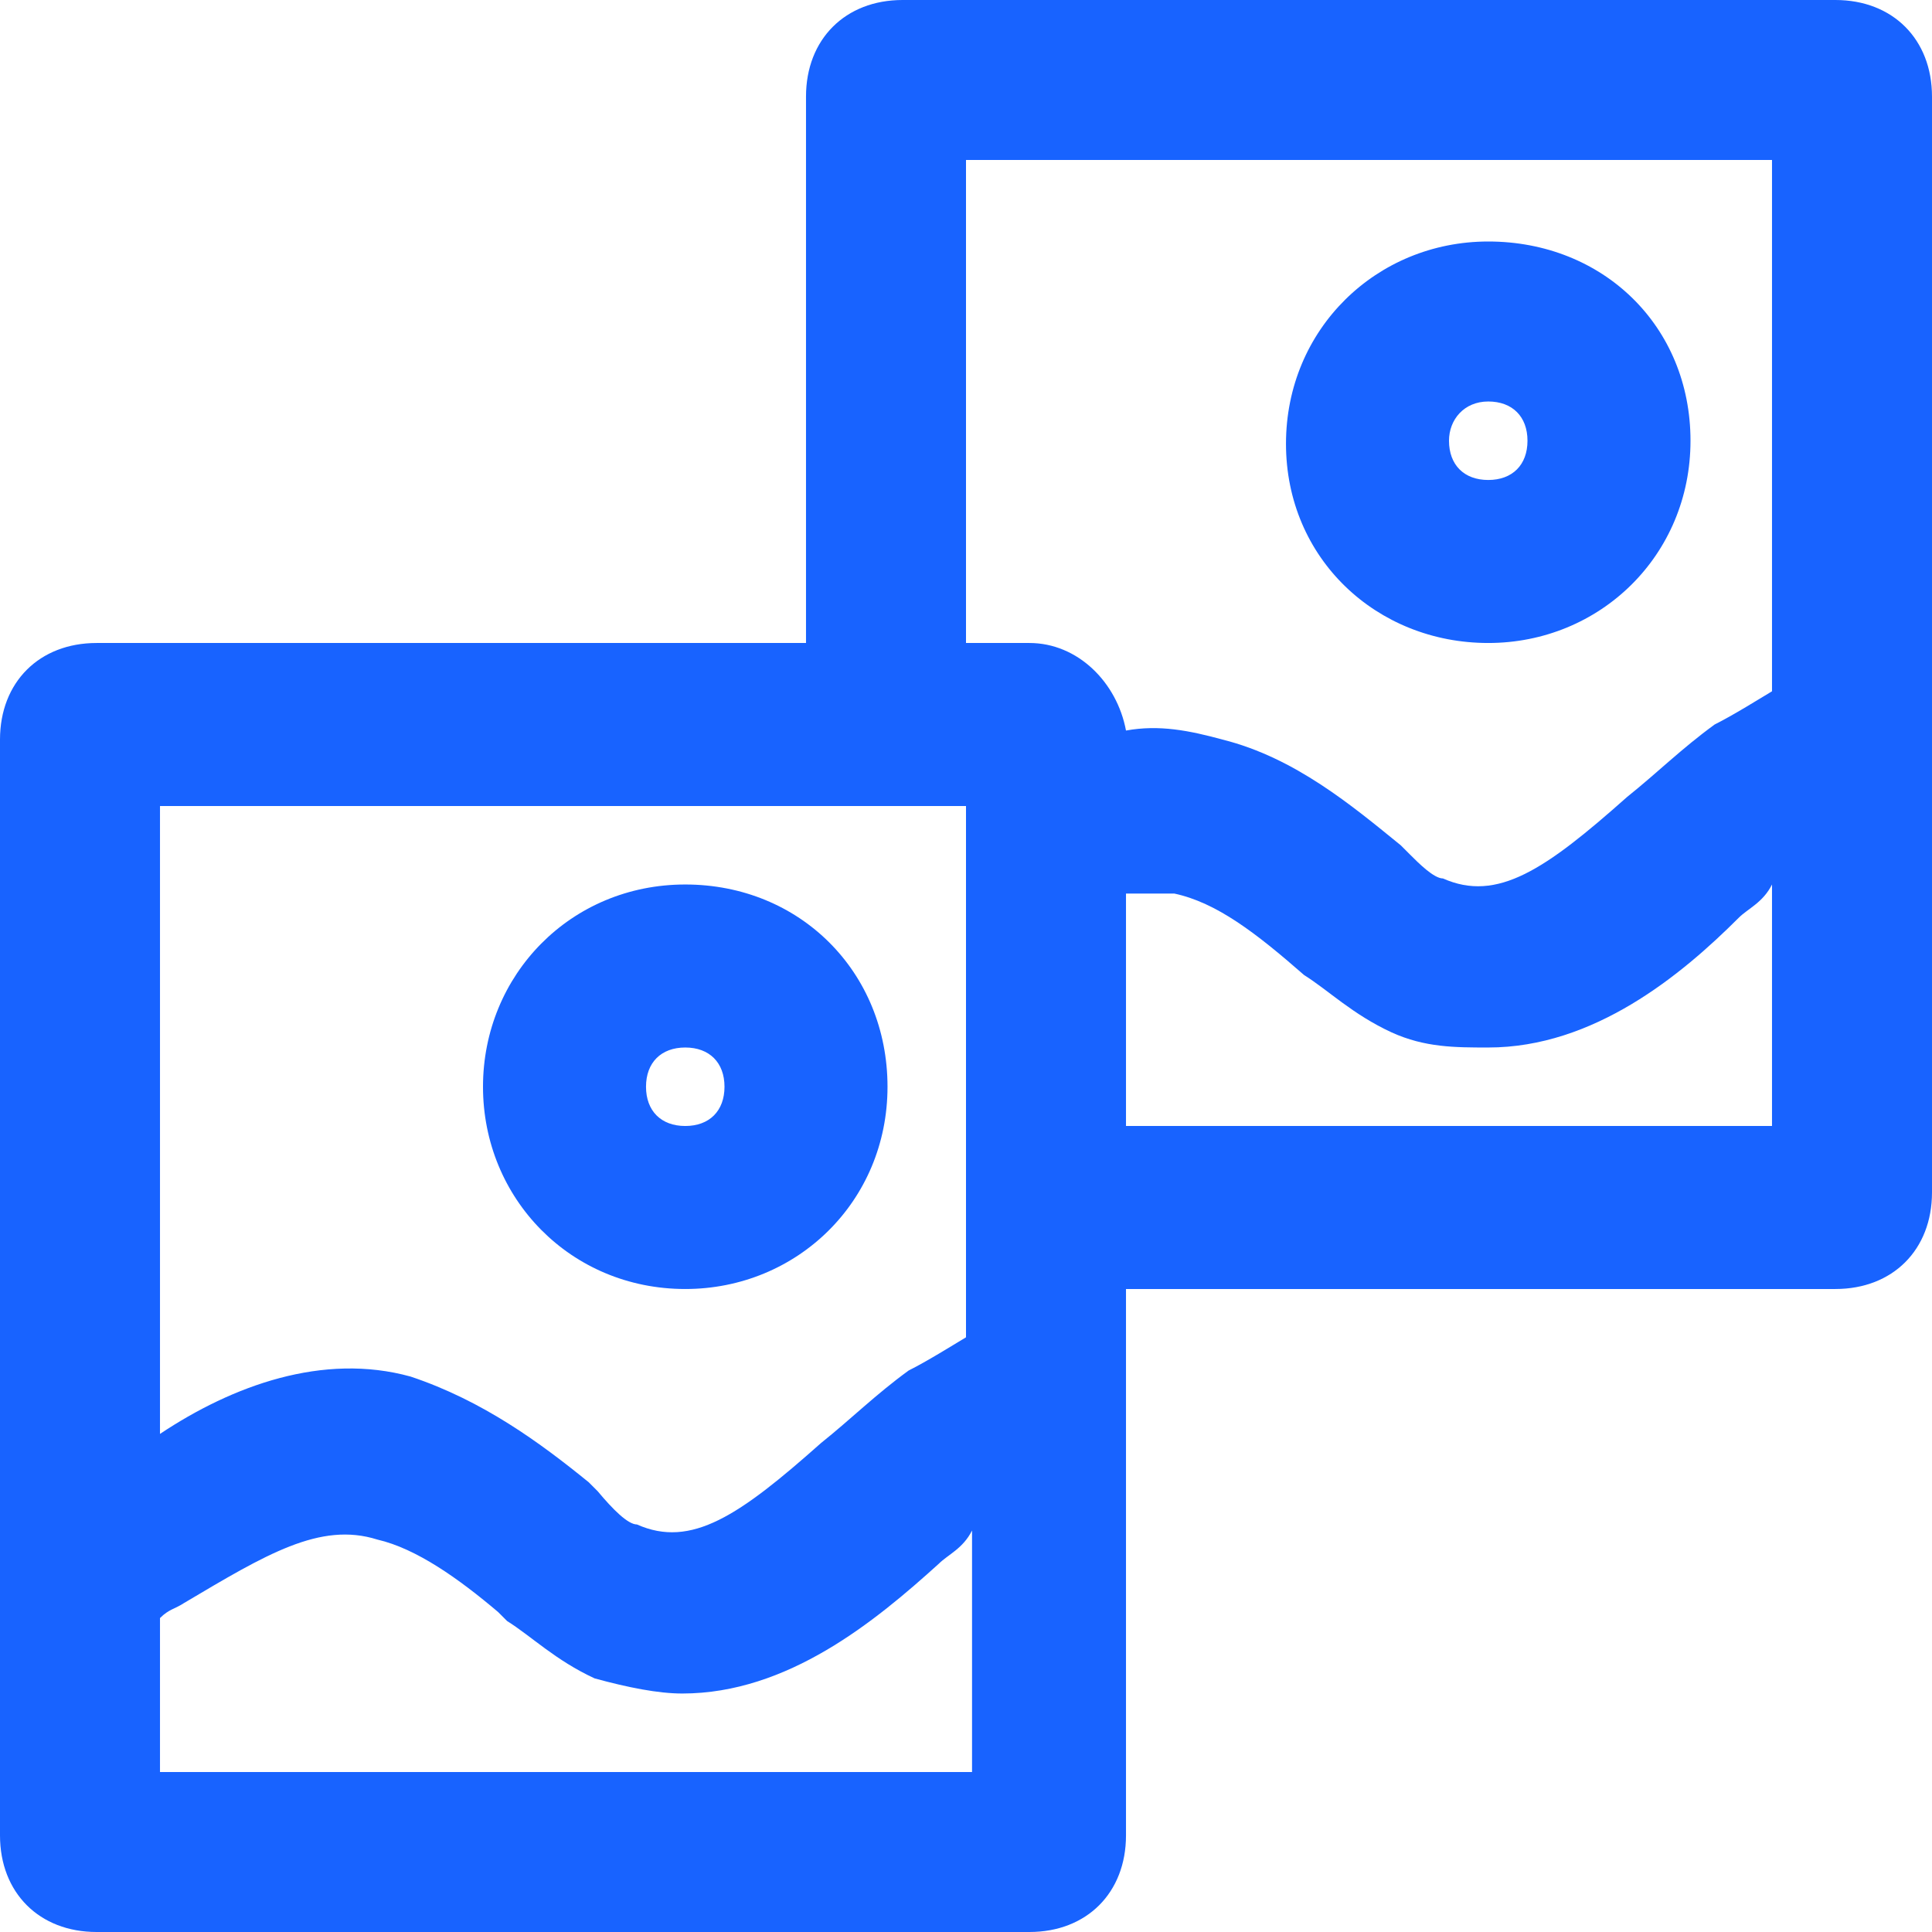 <?xml version="1.0" encoding="utf-8"?>
<!-- Generator: Adobe Illustrator 23.0.0, SVG Export Plug-In . SVG Version: 6.00 Build 0)  -->
<svg version="1.1" id="Layer_1" xmlns="http://www.w3.org/2000/svg" xmlns:xlink="http://www.w3.org/1999/xlink" x="0px" y="0px"
	 viewBox="0 0 64 64" style="enable-background:new 0 0 64 64;" xml:space="preserve">
<g fill="#1863ff">
	<path d="M22.7,42.7c3.7,0,6.7-2.9,6.7-6.7s-2.9-6.7-6.7-6.7S16,32.3,16,36S18.9,42.7,22.7,42.7z M22.7,34.7c0.8,0,1.3,0.5,1.3,1.3
		s-0.5,1.3-1.3,1.3c-0.8,0-1.3-0.5-1.3-1.3S21.9,34.7,22.7,34.7z"/>
	<path d="M60.8,0H29.9c-1.9,0-3.2,1.3-3.2,3.2v18.1H3.2c-1.9,0-3.2,1.3-3.2,3.2v36.3C0,62.7,1.3,64,3.2,64h30.9
		c1.9,0,3.2-1.3,3.2-3.2V42.7h23.5c1.9,0,3.2-1.3,3.2-3.2V3.2C64,1.3,62.7,0,60.8,0z M32,5.3h26.7v17.6c-0.5,0.3-1.3,0.8-1.9,1.1
		c-1.1,0.8-1.9,1.6-2.9,2.4c-2.7,2.4-4.3,3.5-6.1,2.7c-0.3,0-0.8-0.5-1.1-0.8L46.4,28c-1.6-1.3-3.5-2.9-5.9-3.5
		c-1.1-0.3-2.1-0.5-3.2-0.3c-0.3-1.6-1.6-2.9-3.2-2.9H32V5.3z M32,26.7v17.6c-0.5,0.3-1.3,0.8-1.9,1.1c-1.1,0.8-1.9,1.6-2.9,2.4
		c-2.7,2.4-4.3,3.5-6.1,2.7c-0.3,0-0.8-0.5-1.3-1.1l-0.3-0.3c-1.6-1.3-3.5-2.7-5.9-3.5c-2.9-0.8-5.9,0.3-8.3,1.9V26.7H32z M5.3,58.7
		v-5.1c0.3-0.3,0.5-0.3,0.8-0.5c2.7-1.6,4.5-2.7,6.4-2.1c1.3,0.3,2.7,1.3,4,2.4l0.3,0.3c0.8,0.5,1.6,1.3,2.9,1.9
		c1.1,0.3,2.1,0.5,2.9,0.5c3.5,0,6.4-2.4,8.5-4.3c0.3-0.3,0.8-0.5,1.1-1.1v8H5.3z M43.2,32.3c0.8,0.5,1.6,1.3,2.9,1.9
		c1.1,0.5,2.1,0.5,3.2,0.5c3.5,0,6.4-2.4,8.3-4.3c0.3-0.3,0.8-0.5,1.1-1.1v8H37.3v-7.7c0.5,0,1.1,0,1.6,0
		C40.3,29.9,41.6,30.9,43.2,32.3L43.2,32.3z"/>
	<path d="M49.3,21.3c3.7,0,6.7-2.9,6.7-6.7S53.1,8,49.3,8c-3.7,0-6.7,2.9-6.7,6.7S45.6,21.3,49.3,21.3z M49.3,13.3
		c0.8,0,1.3,0.5,1.3,1.3c0,0.8-0.5,1.3-1.3,1.3c-0.8,0-1.3-0.5-1.3-1.3C48,13.9,48.5,13.3,49.3,13.3z"/>
</g>
</svg>
